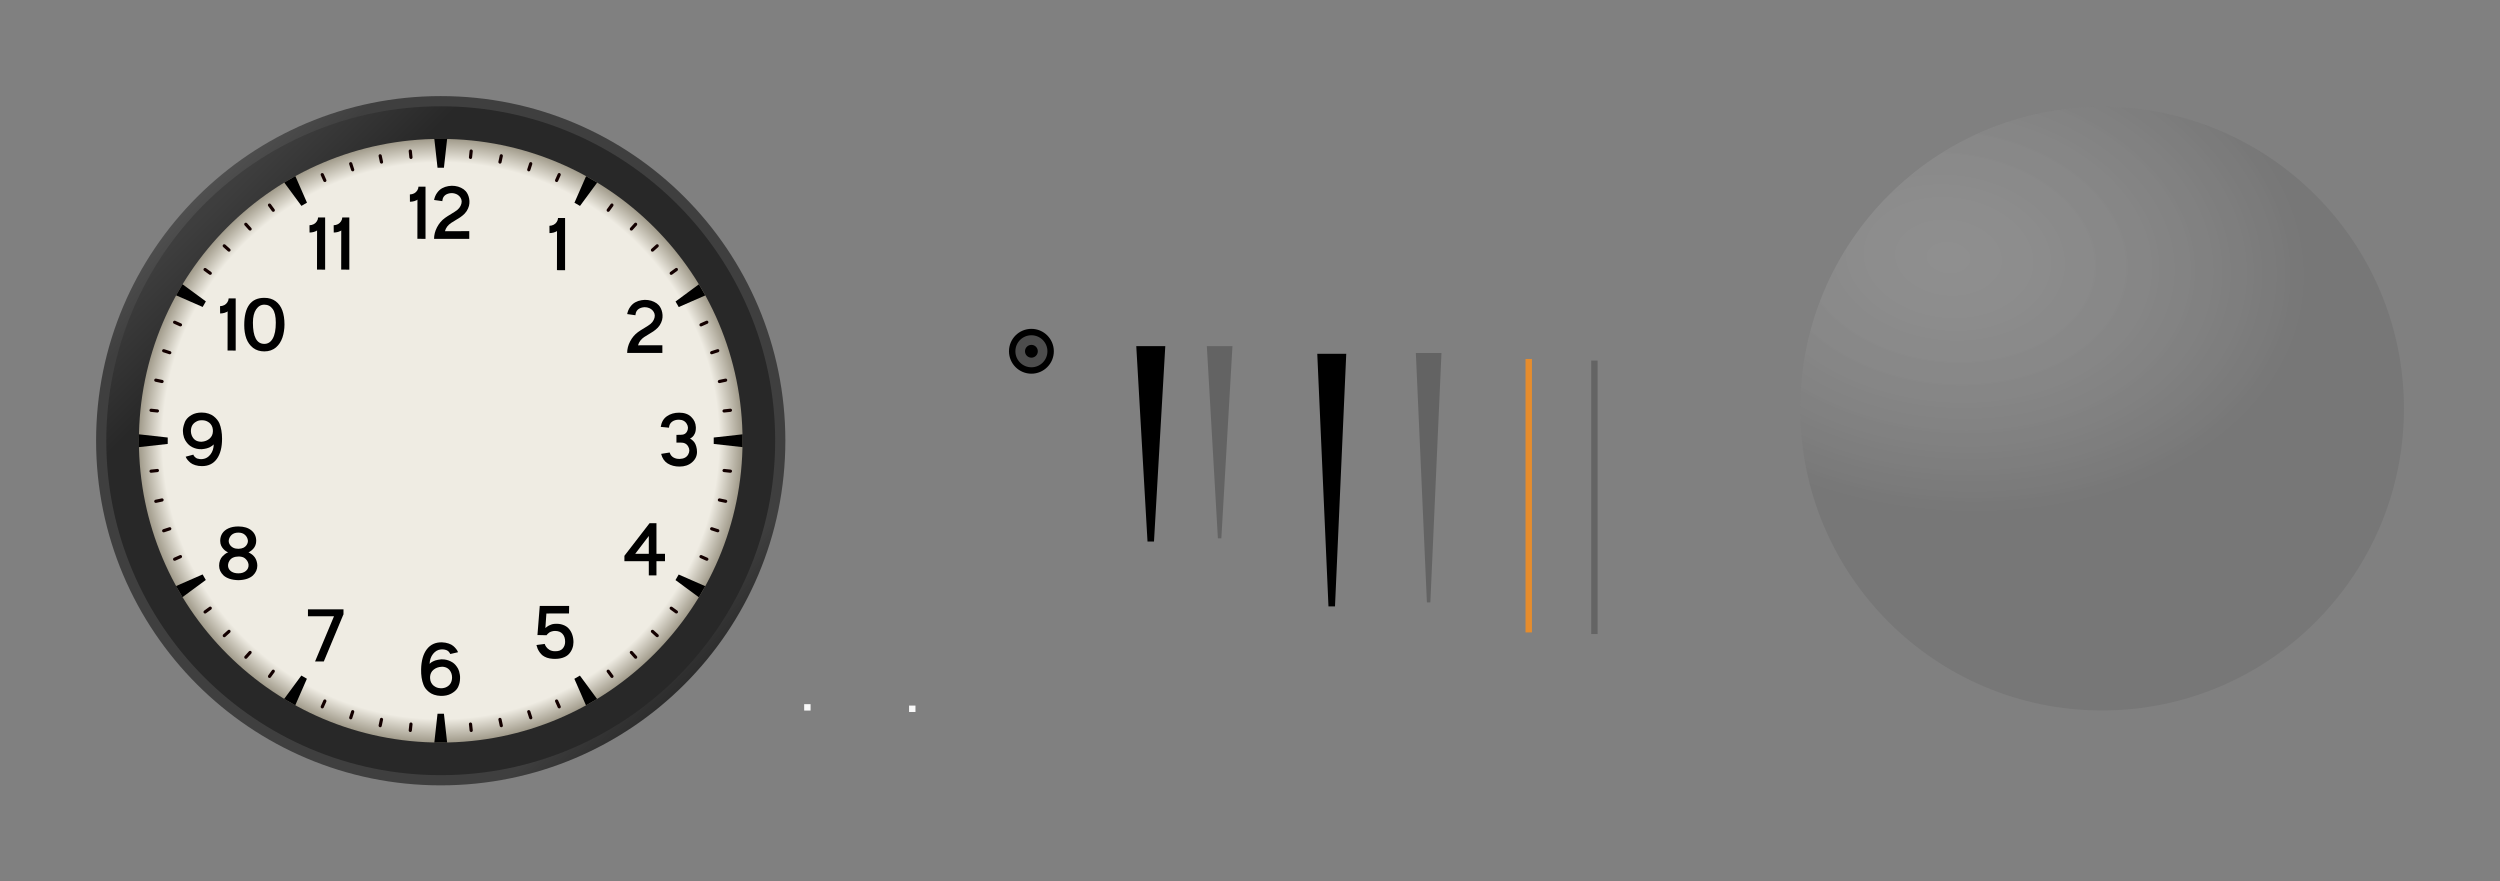 <?xml version="1.0" encoding="UTF-8" standalone="no"?>
<!-- Created with Inkscape (http://www.inkscape.org/) -->

<svg
   width="780.508"
   height="275.192"
   viewBox="0 0 780.508 275.192"
   version="1.1"
   id="svg8"
   inkscape:version="1.3.2 (091e20ef0f, 2023-11-25)"
   sodipodi:docname="clock.svg"
   xmlns:inkscape="http://www.inkscape.org/namespaces/inkscape"
   xmlns:sodipodi="http://sodipodi.sourceforge.net/DTD/sodipodi-0.dtd"
   xmlns:xlink="http://www.w3.org/1999/xlink"
   xmlns="http://www.w3.org/2000/svg"
   xmlns:svg="http://www.w3.org/2000/svg"
   xmlns:rdf="http://www.w3.org/1999/02/22-rdf-syntax-ns#"
   xmlns:cc="http://creativecommons.org/ns#"
   xmlns:dc="http://purl.org/dc/elements/1.1/">
  <rect x="0" y="0" width="780.508" height="275.192" fill="#808080" stroke="none"/>
  <defs
     id="defs2">
    <linearGradient
       inkscape:collect="always"
       id="linearGradient5410">
      <stop
         style="stop-color:#ffffff;stop-opacity:0.122"
         offset="0"
         id="stop5406" />
      <stop
         style="stop-color:#555555;stop-opacity:0.212"
         offset="1"
         id="stop5408" />
    </linearGradient>
    <linearGradient
       inkscape:collect="always"
       id="linearGradient4904">
      <stop
         style="stop-color:#4f4f4f;stop-opacity:1"
         offset="0"
         id="stop4900" />
      <stop
         id="stop5066"
         offset="0.079"
         style="stop-color:#3f3f3f;stop-opacity:1" />
      <stop
         style="stop-color:#3f3f3f;stop-opacity:1"
         offset="0.92"
         id="stop5068" />
      <stop
         style="stop-color:#2d2d2d;stop-opacity:1"
         offset="1"
         id="stop4902" />
    </linearGradient>
    <linearGradient
       inkscape:collect="always"
       id="linearGradient4870">
      <stop
         style="stop-color:#3e3e3e;stop-opacity:1"
         offset="0"
         id="stop4866" />
      <stop
         id="stop4874"
         offset="0.158"
         style="stop-color:#282828;stop-opacity:1" />
      <stop
         style="stop-color:#282828;stop-opacity:1"
         offset="1"
         id="stop4868" />
    </linearGradient>
    <linearGradient
       inkscape:collect="always"
       id="linearGradient4702">
      <stop
         style="stop-color:#efece3;stop-opacity:1"
         offset="0"
         id="stop4698" />
      <stop
         id="stop4708"
         offset="0.922"
         style="stop-color:#efece3;stop-opacity:1" />
      <stop
         style="stop-color:#a19b8b;stop-opacity:1"
         offset="1"
         id="stop4700" />
    </linearGradient>
    <radialGradient
       inkscape:collect="always"
       xlink:href="#linearGradient4702"
       id="radialGradient4704"
       cx="129.32"
       cy="354.295"
       fx="129.32"
       fy="354.295"
       r="94.232"
       gradientUnits="userSpaceOnUse"
       gradientTransform="translate(-1.047024e-5)" />
    <linearGradient
       inkscape:collect="always"
       xlink:href="#linearGradient4870"
       id="linearGradient4872"
       x1="58.201"
       y1="281.11"
       x2="201.854"
       y2="425.36"
       gradientUnits="userSpaceOnUse"
       gradientTransform="matrix(1.004,0,0,1.004,-0.515,-1.411)" />
    <linearGradient
       inkscape:collect="always"
       xlink:href="#linearGradient4904"
       id="linearGradient4906"
       x1="60.724"
       y1="269.795"
       x2="211.662"
       y2="425.092"
       gradientUnits="userSpaceOnUse"
       gradientTransform="matrix(0.991,0,0,0.991,1.191,3.263)" />
    <radialGradient
       inkscape:collect="always"
       xlink:href="#linearGradient5410"
       id="radialGradient5412"
       cx="263.745"
       cy="42.087"
       fx="263.745"
       fy="42.087"
       r="94.232"
       gradientUnits="userSpaceOnUse"
       gradientTransform="matrix(-0.088,0.845,-1.194,-0.125,673.525,79.518)" />
  </defs>
  <style
     type="text/css"
     id="current-color-scheme">
          .ColorScheme-Text {
          }
          .ColorScheme-Background{
          }
          .ColorScheme-Highlight{
          }
          .ColorScheme-ViewText {
          }
          .ColorScheme-ViewBackground{
          }
          .ColorScheme-ViewHover {
          }
          .ColorScheme-ViewFocus{
          }
          .ColorScheme-ButtonText {
          }
          .ColorScheme-ButtonFocus{
          }
          .ColorScheme-ButtonHover {
          }
          .ColorScheme-ButtonFocus{
          }
      </style>
  <sodipodi:namedview
     id="base"
     pagecolor="#232323"
     bordercolor="#666666"
     borderopacity="1.0"
     inkscape:pageopacity="0.64705882"
     inkscape:pageshadow="2"
     inkscape:zoom="11.313708"
     inkscape:cx="268.87735"
     inkscape:cy="208.46392"
     inkscape:document-units="px"
     inkscape:current-layer="layer1"
     showgrid="false"
     units="px"
     inkscape:pagecheckerboard="true"
     inkscape:showpageshadow="false"
     showguides="true"
     inkscape:guide-bbox="true"
     inkscape:snap-global="false"
     inkscape:snap-bbox="true"
     inkscape:snap-others="false"
     inkscape:bbox-paths="true"
     inkscape:bbox-nodes="true"
     inkscape:object-nodes="false"
     fit-margin-top="30"
     fit-margin-left="30"
     fit-margin-right="30"
     fit-margin-bottom="30"
     inkscape:deskcolor="#d1d1d1">
    <inkscape:grid
       type="xygrid"
       id="grid828"
       originx="8.276"
       originy="6.625"
       spacingy="1"
       spacingx="1"
       units="px"
       visible="false" />
    <sodipodi:guide
       position="137.588,239.572"
       orientation="1,0"
       id="guide903"
       inkscape:locked="false" />
    <sodipodi:guide
       position="-19.655,67.436"
       orientation="0,1"
       id="guide905"
       inkscape:locked="false" />
  </sodipodi:namedview>
  <g
     inkscape:label="Layer 1"
     inkscape:groupmode="layer"
     id="layer1"
     transform="translate(8.276,-216.699)">
    <g
       transform="translate(243,-14.5)"
       id="SecondHand">
      <rect
         style="opacity:1;fill:none;fill-opacity:0.844;stroke:none;stroke-width:8;stroke-linecap:round;stroke-miterlimit:4;stroke-dasharray:none;stroke-opacity:1"
         id="rect2336"
         width="12"
         height="96"
         x="220"
         y="339.267" />
      <rect
         y="343.267"
         x="225"
         height="85.375"
         width="2"
         id="rect2338"
         style="opacity:1;fill:#e68c2c;fill-opacity:1;stroke:none;stroke-width:8;stroke-linecap:round;stroke-miterlimit:4;stroke-dasharray:none;stroke-opacity:1"
         class="ColorScheme-ViewFocus" />
    </g>
    <g
       id="HandCenterScrew">
      <circle
         r="6"
         cy="326.367"
         cx="313.732"
         id="circle5156"
         style="opacity:1;fill:#4d4d4d;fill-opacity:1;stroke:#000000;stroke-width:2;stroke-linecap:round;stroke-miterlimit:4;stroke-dasharray:none;stroke-opacity:1" />
      <circle
         style="opacity:1;fill:#000000;fill-opacity:1;stroke:none;stroke-width:2;stroke-linecap:round;stroke-miterlimit:4;stroke-dasharray:none;stroke-opacity:1"
         id="circle5150"
         cx="313.732"
         cy="326.367"
         r="2" />
    </g>
    <g
       id="HourHand">
      <rect
         style="opacity:1;fill:none;fill-opacity:1;stroke:none;stroke-width:8;stroke-linecap:round;stroke-miterlimit:4;stroke-dasharray:none;stroke-opacity:1"
         id="rect836"
         width="12"
         height="96"
         x="345"
         y="320.267" />
      <path
         inkscape:connector-curvature="0"
         id="path5160"
         d="m 347,325.267 h 8 l -3.469,60 h -1.078 z"
         style="fill:#000000;fill-opacity:1;stroke:#000000;stroke-width:1px;stroke-linecap:butt;stroke-linejoin:miter;stroke-opacity:1"
         sodipodi:nodetypes="ccccc" />
    </g>
    <g
       id="MinuteHand"
       transform="translate(56.504,2.396)">
      <rect
         y="320.267"
         x="345"
         height="96"
         width="12"
         id="rect5166"
         style="opacity:1;fill:none;fill-opacity:1;stroke:none;stroke-width:8;stroke-linecap:round;stroke-miterlimit:4;stroke-dasharray:none;stroke-opacity:1" />
      <path
         sodipodi:nodetypes="ccccc"
         style="fill:#000000;fill-opacity:1;stroke:#000000;stroke-width:1px;stroke-linecap:butt;stroke-linejoin:miter;stroke-opacity:1"
         d="m 347,325.263 h 8 l -3.469,77.862 h -1.078 z"
         id="path5168"
         inkscape:connector-curvature="0" />
    </g>
    <g
       id="ClockFace">
      <circle
         style="opacity:1;fill:url(#linearGradient4906);fill-opacity:1;stroke:none;stroke-width:3;stroke-linecap:round;stroke-miterlimit:4;stroke-dasharray:none;stroke-opacity:1"
         id="circle4886"
         class="ColorScheme-Background"
         cx="129.32"
         cy="354.295"
         r="107.596" />
      <circle
         r="104.414"
         cy="354.295"
         cx="129.32"
         class="ColorScheme-Background"
         id="circle899"
         style="opacity:1;fill:url(#linearGradient4872);fill-opacity:1;stroke:none;stroke-width:3;stroke-linecap:round;stroke-miterlimit:4;stroke-dasharray:none;stroke-opacity:1" />
      <circle
         r="94.232"
         cy="354.295"
         cx="129.32"
         class="ColorScheme-ButtonBackground"
         id="circle844"
         style="opacity:1;fill:url(#radialGradient4704);fill-opacity:1;stroke:none;stroke-width:8.001;stroke-linecap:round;stroke-miterlimit:4;stroke-dasharray:none;stroke-opacity:1" />
      <rect
         transform="rotate(6)"
         inkscape:transform-center-y="-89.452822"
         inkscape:transform-center-x="-9.4004142"
         rx="0.5"
         ry="0.5"
         style="opacity:1;fill:#130000;fill-opacity:1;stroke:none;stroke-width:2;stroke-linecap:round;stroke-miterlimit:4;stroke-dasharray:none;stroke-opacity:1"
         id="rect952"
         width="1"
         height="3"
         x="165.146"
         y="247.393" />
      <rect
         y="228.221"
         x="199.657"
         height="3"
         width="1"
         id="rect954"
         style="opacity:1;fill:#130000;fill-opacity:1;stroke:none;stroke-width:2;stroke-linecap:round;stroke-miterlimit:4;stroke-dasharray:none;stroke-opacity:1"
         ry="0.5"
         rx="0.5"
         inkscape:transform-center-x="-18.69928"
         inkscape:transform-center-y="-87.980173"
         transform="rotate(12)" />
      <rect
         transform="rotate(18)"
         inkscape:transform-center-y="-85.5436"
         inkscape:transform-center-x="-27.793276"
         rx="0.5"
         ry="0.5"
         style="opacity:1;fill:#130000;fill-opacity:1;stroke:none;stroke-width:2;stroke-linecap:round;stroke-miterlimit:4;stroke-dasharray:none;stroke-opacity:1"
         id="rect956"
         width="1"
         height="3"
         x="231.974"
         y="205.548" />
      <rect
         y="179.621"
         x="261.745"
         height="3"
         width="1"
         id="rect958"
         style="opacity:1;fill:#130000;fill-opacity:1;stroke:none;stroke-width:2;stroke-linecap:round;stroke-miterlimit:4;stroke-dasharray:none;stroke-opacity:1"
         ry="0.5"
         rx="0.5"
         inkscape:transform-center-x="-36.582762"
         inkscape:transform-center-y="-82.169795"
         transform="rotate(24)" />
      <rect
         transform="rotate(36)"
         inkscape:transform-center-y="-72.768195"
         inkscape:transform-center-x="-52.867398"
         rx="0.5"
         ry="0.5"
         style="opacity:1;fill:#130000;fill-opacity:1;stroke:none;stroke-width:2;stroke-linecap:round;stroke-miterlimit:4;stroke-dasharray:none;stroke-opacity:1"
         id="rect960"
         width="1"
         height="3"
         x="312.372"
         y="119.173" />
      <rect
         y="85.315"
         x="332.674"
         height="3"
         width="1"
         id="rect962"
         style="opacity:1;fill:#130000;fill-opacity:1;stroke:none;stroke-width:2;stroke-linecap:round;stroke-miterlimit:4;stroke-dasharray:none;stroke-opacity:1"
         ry="0.5"
         rx="0.5"
         inkscape:transform-center-x="-60.184128"
         inkscape:transform-center-y="-66.843426"
         transform="rotate(42)" />
      <rect
         transform="rotate(48)"
         inkscape:transform-center-y="-60.186301"
         inkscape:transform-center-x="-66.841478"
         rx="0.5"
         ry="0.5"
         style="opacity:1;fill:#130000;fill-opacity:1;stroke:none;stroke-width:2;stroke-linecap:round;stroke-miterlimit:4;stroke-dasharray:none;stroke-opacity:1"
         id="rect964"
         width="1"
         height="3"
         x="349.325"
         y="49.521" />
      <rect
         y="12.182"
         x="362.144"
         height="3"
         width="1"
         id="rect966"
         style="opacity:1;fill:#130000;fill-opacity:1;stroke:none;stroke-width:2;stroke-linecap:round;stroke-miterlimit:4;stroke-dasharray:none;stroke-opacity:1"
         ry="0.5"
         rx="0.5"
         inkscape:transform-center-x="-72.766501"
         inkscape:transform-center-y="-52.86977"
         transform="rotate(54)" />
      <rect
         transform="rotate(66)"
         inkscape:transform-center-y="-36.58544"
         inkscape:transform-center-x="-82.16862"
         rx="0.5"
         ry="0.5"
         style="opacity:1;fill:#130000;fill-opacity:1;stroke:none;stroke-width:2;stroke-linecap:round;stroke-miterlimit:4;stroke-dasharray:none;stroke-opacity:1"
         id="rect968"
         width="1"
         height="3"
         x="375.764"
         y="-65.481" />
      <rect
         y="-104.954"
         x="376.417"
         height="3"
         width="1"
         id="rect970"
         style="opacity:1;fill:#130000;fill-opacity:1;stroke:none;stroke-width:2;stroke-linecap:round;stroke-miterlimit:4;stroke-dasharray:none;stroke-opacity:1"
         ry="0.5"
         rx="0.5"
         inkscape:transform-center-x="-85.542708"
         inkscape:transform-center-y="-27.796068"
         transform="rotate(72)" />
      <rect
         transform="rotate(78)"
         inkscape:transform-center-y="-18.702165"
         inkscape:transform-center-x="-87.979579"
         rx="0.5"
         ry="0.5"
         style="opacity:1;fill:#130000;fill-opacity:1;stroke:none;stroke-width:2;stroke-linecap:round;stroke-miterlimit:4;stroke-dasharray:none;stroke-opacity:1"
         id="rect972"
         width="1"
         height="3"
         x="372.94"
         y="-144.279" />
      <rect
         y="-183.024"
         x="365.372"
         height="3"
         width="1"
         id="rect974"
         style="opacity:1;fill:#130000;fill-opacity:1;stroke:none;stroke-width:2;stroke-linecap:round;stroke-miterlimit:4;stroke-dasharray:none;stroke-opacity:1"
         ry="0.5"
         rx="0.5"
         inkscape:transform-center-x="-89.452528"
         inkscape:transform-center-y="-9.4033329"
         transform="rotate(84)" />
      <rect
         transform="rotate(96)"
         inkscape:transform-center-y="9.4003718"
         inkscape:transform-center-x="-89.452838"
         rx="0.5"
         ry="0.5"
         style="opacity:1;fill:#130000;fill-opacity:1;stroke:none;stroke-width:2;stroke-linecap:round;stroke-miterlimit:4;stroke-dasharray:none;stroke-opacity:1"
         id="rect976"
         width="1"
         height="3"
         x="338.336"
         y="-257.093" />
      <rect
         y="-291.603"
         x="319.165"
         height="3"
         width="1"
         id="rect978"
         style="opacity:1;fill:#130000;fill-opacity:1;stroke:none;stroke-width:2;stroke-linecap:round;stroke-miterlimit:4;stroke-dasharray:none;stroke-opacity:1"
         ry="0.5"
         rx="0.5"
         inkscape:transform-center-x="-87.980198"
         inkscape:transform-center-y="18.69925"
         transform="rotate(102)" />
      <rect
         transform="rotate(108)"
         inkscape:transform-center-y="27.793249"
         inkscape:transform-center-x="-85.543627"
         rx="0.5"
         ry="0.5"
         style="opacity:1;fill:#130000;fill-opacity:1;stroke:none;stroke-width:2;stroke-linecap:round;stroke-miterlimit:4;stroke-dasharray:none;stroke-opacity:1"
         id="rect980"
         width="1"
         height="3"
         x="296.492"
         y="-323.921" />
      <rect
         y="-353.692"
         x="270.565"
         height="3"
         width="1"
         id="rect982"
         style="opacity:1;fill:#130000;fill-opacity:1;stroke:none;stroke-width:2;stroke-linecap:round;stroke-miterlimit:4;stroke-dasharray:none;stroke-opacity:1"
         ry="0.5"
         rx="0.5"
         inkscape:transform-center-x="-82.169824"
         inkscape:transform-center-y="36.582738"
         transform="rotate(114)" />
      <rect
         transform="rotate(126)"
         inkscape:transform-center-y="52.867393"
         inkscape:transform-center-x="-72.768233"
         rx="0.5"
         ry="0.5"
         style="opacity:1;fill:#130000;fill-opacity:1;stroke:none;stroke-width:2;stroke-linecap:round;stroke-miterlimit:4;stroke-dasharray:none;stroke-opacity:1"
         id="rect984"
         width="1"
         height="3"
         x="210.117"
         y="-404.319" />
      <rect
         y="-424.621"
         x="176.259"
         height="3"
         width="1"
         id="rect986"
         style="opacity:1;fill:#130000;fill-opacity:1;stroke:none;stroke-width:2;stroke-linecap:round;stroke-miterlimit:4;stroke-dasharray:none;stroke-opacity:1"
         ry="0.5"
         rx="0.5"
         inkscape:transform-center-x="-66.84346"
         inkscape:transform-center-y="60.184132"
         transform="rotate(132)" />
      <rect
         transform="rotate(138)"
         inkscape:transform-center-y="66.841482"
         inkscape:transform-center-x="-60.186339"
         rx="0.5"
         ry="0.5"
         style="opacity:1;fill:#130000;fill-opacity:1;stroke:none;stroke-width:2;stroke-linecap:round;stroke-miterlimit:4;stroke-dasharray:none;stroke-opacity:1"
         id="rect988"
         width="1"
         height="3"
         x="140.465"
         y="-441.272" />
      <rect
         y="-454.091"
         x="103.125"
         height="3"
         width="1"
         id="rect990"
         style="opacity:1;fill:#130000;fill-opacity:1;stroke:none;stroke-width:2;stroke-linecap:round;stroke-miterlimit:4;stroke-dasharray:none;stroke-opacity:1"
         ry="0.5"
         rx="0.5"
         inkscape:transform-center-x="-52.869801"
         inkscape:transform-center-y="72.76649"
         transform="rotate(144)" />
      <rect
         transform="rotate(156)"
         inkscape:transform-center-y="82.168624"
         inkscape:transform-center-x="-36.585469"
         rx="0.5"
         ry="0.5"
         style="opacity:1;fill:#130000;fill-opacity:1;stroke:none;stroke-width:2;stroke-linecap:round;stroke-miterlimit:4;stroke-dasharray:none;stroke-opacity:1"
         id="rect992"
         width="1"
         height="3"
         x="25.463"
         y="-467.711" />
      <rect
         y="-468.364"
         x="-14.01"
         height="3"
         width="1"
         id="rect994"
         style="opacity:1;fill:#130000;fill-opacity:1;stroke:none;stroke-width:2;stroke-linecap:round;stroke-miterlimit:4;stroke-dasharray:none;stroke-opacity:1"
         ry="0.5"
         rx="0.5"
         inkscape:transform-center-x="-27.796101"
         inkscape:transform-center-y="85.542708"
         transform="rotate(162)" />
      <rect
         transform="rotate(168)"
         inkscape:transform-center-y="87.979566"
         inkscape:transform-center-x="-18.702186"
         rx="0.5"
         ry="0.5"
         style="opacity:1;fill:#130000;fill-opacity:1;stroke:none;stroke-width:2;stroke-linecap:round;stroke-miterlimit:4;stroke-dasharray:none;stroke-opacity:1"
         id="rect996"
         width="1"
         height="3"
         x="-53.335"
         y="-464.887" />
      <rect
         y="-457.319"
         x="-92.081"
         height="3"
         width="1"
         id="rect998"
         style="opacity:1;fill:#130000;fill-opacity:1;stroke:none;stroke-width:2;stroke-linecap:round;stroke-miterlimit:4;stroke-dasharray:none;stroke-opacity:1"
         ry="0.5"
         rx="0.5"
         inkscape:transform-center-x="-9.4033589"
         inkscape:transform-center-y="89.452526"
         transform="rotate(174)" />
      <rect
         transform="rotate(-174)"
         inkscape:transform-center-y="89.452837"
         inkscape:transform-center-x="9.4003379"
         rx="0.5"
         ry="0.5"
         style="opacity:1;fill:#130000;fill-opacity:1;stroke:none;stroke-width:2;stroke-linecap:round;stroke-miterlimit:4;stroke-dasharray:none;stroke-opacity:1"
         id="rect1000"
         width="1"
         height="3"
         x="-166.149"
         y="-430.283" />
      <rect
         y="-411.112"
         x="-200.659"
         height="3"
         width="1"
         id="rect1002"
         style="opacity:1;fill:#130000;fill-opacity:1;stroke:none;stroke-width:2;stroke-linecap:round;stroke-miterlimit:4;stroke-dasharray:none;stroke-opacity:1"
         ry="0.5"
         rx="0.5"
         inkscape:transform-center-x="18.699213"
         inkscape:transform-center-y="87.980208"
         transform="rotate(-168)" />
      <rect
         transform="rotate(-162)"
         inkscape:transform-center-y="85.543645"
         inkscape:transform-center-x="27.793212"
         rx="0.5"
         ry="0.5"
         style="opacity:1;fill:#130000;fill-opacity:1;stroke:none;stroke-width:2;stroke-linecap:round;stroke-miterlimit:4;stroke-dasharray:none;stroke-opacity:1"
         id="rect1004"
         width="1"
         height="3"
         x="-232.977"
         y="-388.439" />
      <rect
         y="-362.512"
         x="-262.748"
         height="3"
         width="1"
         id="rect1006"
         style="opacity:1;fill:#130000;fill-opacity:1;stroke:none;stroke-width:2;stroke-linecap:round;stroke-miterlimit:4;stroke-dasharray:none;stroke-opacity:1"
         ry="0.5"
         rx="0.5"
         inkscape:transform-center-x="36.582703"
         inkscape:transform-center-y="82.169846"
         transform="rotate(-156)" />
      <rect
         transform="rotate(-144)"
         inkscape:transform-center-y="72.768274"
         inkscape:transform-center-x="52.867359"
         rx="0.5"
         ry="0.5"
         style="opacity:1;fill:#130000;fill-opacity:1;stroke:none;stroke-width:2;stroke-linecap:round;stroke-miterlimit:4;stroke-dasharray:none;stroke-opacity:1"
         id="rect1008"
         width="1"
         height="3"
         x="-313.375"
         y="-302.064" />
      <rect
         y="-268.206"
         x="-333.677"
         height="3"
         width="1"
         id="rect1010"
         style="opacity:1;fill:#130000;fill-opacity:1;stroke:none;stroke-width:2;stroke-linecap:round;stroke-miterlimit:4;stroke-dasharray:none;stroke-opacity:1"
         ry="0.5"
         rx="0.5"
         inkscape:transform-center-x="60.184101"
         inkscape:transform-center-y="66.843493"
         transform="rotate(-138)" />
      <rect
         transform="rotate(-132)"
         inkscape:transform-center-y="60.186367"
         inkscape:transform-center-x="66.841444"
         rx="0.5"
         ry="0.5"
         style="opacity:1;fill:#130000;fill-opacity:1;stroke:none;stroke-width:2;stroke-linecap:round;stroke-miterlimit:4;stroke-dasharray:none;stroke-opacity:1"
         id="rect1012"
         width="1"
         height="3"
         x="-350.328"
         y="-232.411" />
      <rect
         y="-195.072"
         x="-363.147"
         height="3"
         width="1"
         id="rect1014"
         style="opacity:1;fill:#130000;fill-opacity:1;stroke:none;stroke-width:2;stroke-linecap:round;stroke-miterlimit:4;stroke-dasharray:none;stroke-opacity:1"
         ry="0.5"
         rx="0.5"
         inkscape:transform-center-x="72.766462"
         inkscape:transform-center-y="52.869813"
         transform="rotate(-126)" />
      <rect
         transform="rotate(-114)"
         inkscape:transform-center-y="36.585476"
         inkscape:transform-center-x="82.168595"
         rx="0.5"
         ry="0.5"
         style="opacity:1;fill:#130000;fill-opacity:1;stroke:none;stroke-width:2;stroke-linecap:round;stroke-miterlimit:4;stroke-dasharray:none;stroke-opacity:1"
         id="rect1016"
         width="1"
         height="3"
         x="-376.767"
         y="-117.41" />
      <rect
         y="-77.937"
         x="-377.42"
         height="3"
         width="1"
         id="rect1018"
         style="opacity:1;fill:#130000;fill-opacity:1;stroke:none;stroke-width:2;stroke-linecap:round;stroke-miterlimit:4;stroke-dasharray:none;stroke-opacity:1"
         ry="0.5"
         rx="0.5"
         inkscape:transform-center-x="85.54268"
         inkscape:transform-center-y="27.796089"
         transform="rotate(-108)" />
      <rect
         transform="rotate(-102)"
         inkscape:transform-center-y="18.702163"
         inkscape:transform-center-x="87.979563"
         rx="0.5"
         ry="0.5"
         style="opacity:1;fill:#130000;fill-opacity:1;stroke:none;stroke-width:2;stroke-linecap:round;stroke-miterlimit:4;stroke-dasharray:none;stroke-opacity:1"
         id="rect1020"
         width="1"
         height="3"
         x="-373.943"
         y="-38.612" />
      <rect
         y="0.134"
         x="-366.375"
         height="3"
         width="1"
         id="rect1022"
         style="opacity:1;fill:#130000;fill-opacity:1;stroke:none;stroke-width:2;stroke-linecap:round;stroke-miterlimit:4;stroke-dasharray:none;stroke-opacity:1"
         ry="0.5"
         rx="0.5"
         inkscape:transform-center-x="89.452516"
         inkscape:transform-center-y="9.4033525"
         transform="rotate(-96)" />
      <rect
         transform="rotate(-84)"
         inkscape:transform-center-y="-9.4003622"
         inkscape:transform-center-x="89.452815"
         rx="0.5"
         ry="0.5"
         style="opacity:1;fill:#130000;fill-opacity:1;stroke:none;stroke-width:2;stroke-linecap:round;stroke-miterlimit:4;stroke-dasharray:none;stroke-opacity:1"
         id="rect1024"
         width="1"
         height="3"
         x="-339.339"
         y="74.202" />
      <rect
         y="108.713"
         x="-320.168"
         height="3"
         width="1"
         id="rect1026"
         style="opacity:1;fill:#130000;fill-opacity:1;stroke:none;stroke-width:2;stroke-linecap:round;stroke-miterlimit:4;stroke-dasharray:none;stroke-opacity:1"
         ry="0.5"
         rx="0.5"
         inkscape:transform-center-x="87.980182"
         inkscape:transform-center-y="-18.699225"
         transform="rotate(-78)" />
      <rect
         transform="rotate(-72)"
         inkscape:transform-center-y="-27.793222"
         inkscape:transform-center-x="85.543623"
         rx="0.5"
         ry="0.5"
         style="opacity:1;fill:#130000;fill-opacity:1;stroke:none;stroke-width:2;stroke-linecap:round;stroke-miterlimit:4;stroke-dasharray:none;stroke-opacity:1"
         id="rect1028"
         width="1"
         height="3"
         x="-297.495"
         y="141.03" />
      <rect
         y="170.801"
         x="-271.568"
         height="3"
         width="1"
         id="rect1030"
         style="opacity:1;fill:#130000;fill-opacity:1;stroke:none;stroke-width:2;stroke-linecap:round;stroke-miterlimit:4;stroke-dasharray:none;stroke-opacity:1"
         ry="0.5"
         rx="0.5"
         inkscape:transform-center-x="82.169824"
         inkscape:transform-center-y="-36.582712"
         transform="rotate(-66)" />
      <rect
         transform="rotate(-54)"
         inkscape:transform-center-y="-52.867351"
         inkscape:transform-center-x="72.768248"
         rx="0.5"
         ry="0.5"
         style="opacity:1;fill:#130000;fill-opacity:1;stroke:none;stroke-width:2;stroke-linecap:round;stroke-miterlimit:4;stroke-dasharray:none;stroke-opacity:1"
         id="rect1032"
         width="1"
         height="3"
         x="-211.12"
         y="221.428" />
      <rect
         y="241.73"
         x="-177.262"
         height="3"
         width="1"
         id="rect1034"
         style="opacity:1;fill:#130000;fill-opacity:1;stroke:none;stroke-width:2;stroke-linecap:round;stroke-miterlimit:4;stroke-dasharray:none;stroke-opacity:1"
         ry="0.5"
         rx="0.5"
         inkscape:transform-center-x="66.84347"
         inkscape:transform-center-y="-60.184095"
         transform="rotate(-48)" />
      <rect
         transform="rotate(-42)"
         inkscape:transform-center-y="-66.84145"
         inkscape:transform-center-x="60.186339"
         rx="0.5"
         ry="0.5"
         style="opacity:1;fill:#130000;fill-opacity:1;stroke:none;stroke-width:2;stroke-linecap:round;stroke-miterlimit:4;stroke-dasharray:none;stroke-opacity:1"
         id="rect1036"
         width="1"
         height="3"
         x="-141.468"
         y="258.381" />
      <rect
         y="271.2"
         x="-104.128"
         height="3"
         width="1"
         id="rect1038"
         style="opacity:1;fill:#130000;fill-opacity:1;stroke:none;stroke-width:2;stroke-linecap:round;stroke-miterlimit:4;stroke-dasharray:none;stroke-opacity:1"
         ry="0.5"
         rx="0.5"
         inkscape:transform-center-x="52.869787"
         inkscape:transform-center-y="-72.766478"
         transform="rotate(-36)" />
      <rect
         transform="rotate(-24)"
         inkscape:transform-center-y="-82.168602"
         inkscape:transform-center-x="36.585452"
         rx="0.5"
         ry="0.5"
         style="opacity:1;fill:#130000;fill-opacity:1;stroke:none;stroke-width:2;stroke-linecap:round;stroke-miterlimit:4;stroke-dasharray:none;stroke-opacity:1"
         id="rect1040"
         width="1"
         height="3"
         x="-26.466"
         y="284.82" />
      <rect
         y="285.473"
         x="13.007"
         height="3"
         width="1"
         id="rect1042"
         style="opacity:1;fill:#130000;fill-opacity:1;stroke:none;stroke-width:2;stroke-linecap:round;stroke-miterlimit:4;stroke-dasharray:none;stroke-opacity:1"
         ry="0.5"
         rx="0.5"
         inkscape:transform-center-x="27.796064"
         inkscape:transform-center-y="-85.542706"
         transform="rotate(-18)" />
      <rect
         transform="rotate(-12)"
         inkscape:transform-center-y="-87.979573"
         inkscape:transform-center-x="18.702141"
         rx="0.5"
         ry="0.5"
         style="opacity:1;fill:#130000;fill-opacity:1;stroke:none;stroke-width:2;stroke-linecap:round;stroke-miterlimit:4;stroke-dasharray:none;stroke-opacity:1"
         id="rect1044"
         width="1"
         height="3"
         x="52.332"
         y="281.996" />
      <rect
         y="274.428"
         x="91.078"
         height="3"
         width="1"
         id="rect1046"
         style="opacity:1;fill:#130000;fill-opacity:1;stroke:none;stroke-width:2;stroke-linecap:round;stroke-miterlimit:4;stroke-dasharray:none;stroke-opacity:1"
         ry="0.5"
         rx="0.5"
         inkscape:transform-center-x="9.4033263"
         inkscape:transform-center-y="-89.452523"
         transform="rotate(-6)" />
      <path
         inkscape:connector-curvature="0"
         id="path4518"
         d="m 127.32,260.063 h 4 l -1,9 h -2 l -1,-9 v 0"
         style="fill:#000000;fill-opacity:1;stroke:none;stroke-width:1px;stroke-linecap:butt;stroke-linejoin:miter;stroke-opacity:1" />
      <path
         style="fill:#000000;fill-opacity:1;stroke:none;stroke-width:1px;stroke-linecap:butt;stroke-linejoin:miter;stroke-opacity:1"
         d="m 127.32,448.528 h 4 l -1,-9 h -2 l -1,9 v 0"
         id="path4676"
         inkscape:connector-curvature="0" />
      <path
         style="fill:#000000;fill-opacity:1;stroke:none;stroke-width:1px;stroke-linecap:butt;stroke-linejoin:miter;stroke-opacity:1"
         d="m 223.552,352.295 v 4 l -9,-1 v -2 l 9,-1 v 0"
         id="path4678"
         inkscape:connector-curvature="0" />
      <path
         inkscape:connector-curvature="0"
         id="path4680"
         d="m 35.088,352.295 v 4 l 9,-1 v -2 l -9,-1 v 0"
         style="fill:#000000;fill-opacity:1;stroke:none;stroke-width:1px;stroke-linecap:butt;stroke-linejoin:miter;stroke-opacity:1" />
      <path
         inkscape:transform-center-y="-77.955546"
         inkscape:transform-center-x="-45.316141"
         style="fill:#000000;fill-opacity:1;stroke:none;stroke-width:1px;stroke-linecap:butt;stroke-linejoin:miter;stroke-opacity:1"
         d="m 174.704,271.697 3.464,2 -5.366,7.294 -1.732,-1 3.634,-8.294 v 0"
         id="path4682"
         inkscape:connector-curvature="0" />
      <path
         inkscape:connector-curvature="0"
         id="path4684"
         d="m 209.923,305.464 2,3.464 -8.294,3.634 -1,-1.732 7.294,-5.366 v 0"
         style="fill:#000000;fill-opacity:1;stroke:none;stroke-width:1px;stroke-linecap:butt;stroke-linejoin:miter;stroke-opacity:1"
         inkscape:transform-center-x="-77.972701"
         inkscape:transform-center-y="-45.286421" />
      <path
         inkscape:transform-center-y="45.316139"
         inkscape:transform-center-x="-77.955541"
         style="fill:#000000;fill-opacity:1;stroke:none;stroke-width:1px;stroke-linecap:butt;stroke-linejoin:miter;stroke-opacity:1"
         d="m 211.906,399.701 -2,3.464 -7.294,-5.366 1,-1.732 8.294,3.634 v 0"
         id="path4686"
         inkscape:connector-curvature="0" />
      <path
         inkscape:connector-curvature="0"
         id="path4688"
         d="m 178.138,434.919 -3.464,2 -3.634,-8.294 1.732,-1 5.366,7.294 v 0"
         style="fill:#000000;fill-opacity:1;stroke:none;stroke-width:1px;stroke-linecap:butt;stroke-linejoin:miter;stroke-opacity:1"
         inkscape:transform-center-x="-45.286421"
         inkscape:transform-center-y="77.972699" />
      <path
         inkscape:transform-center-y="77.955539"
         inkscape:transform-center-x="45.31614"
         style="fill:#000000;fill-opacity:1;stroke:none;stroke-width:1px;stroke-linecap:butt;stroke-linejoin:miter;stroke-opacity:1"
         d="m 83.902,436.902 -3.464,-2 5.366,-7.294 1.732,1 -3.634,8.294 v 0"
         id="path4690"
         inkscape:connector-curvature="0" />
      <path
         inkscape:connector-curvature="0"
         id="path4692"
         d="m 48.683,403.135 -2,-3.464 8.294,-3.634 1,1.732 -7.294,5.366 v 0"
         style="fill:#000000;fill-opacity:1;stroke:none;stroke-width:1px;stroke-linecap:butt;stroke-linejoin:miter;stroke-opacity:1"
         inkscape:transform-center-x="77.972698"
         inkscape:transform-center-y="45.286419" />
      <path
         inkscape:transform-center-y="-45.316141"
         inkscape:transform-center-x="77.955538"
         style="fill:#000000;fill-opacity:1;stroke:none;stroke-width:1px;stroke-linecap:butt;stroke-linejoin:miter;stroke-opacity:1"
         d="m 46.7,308.899 2,-3.464 7.294,5.366 -1,1.732 -8.294,-3.634 v 0"
         id="path4694"
         inkscape:connector-curvature="0" />
      <path
         inkscape:connector-curvature="0"
         id="path4696"
         d="m 80.467,273.68 3.464,-2 3.634,8.294 -1.732,1 -5.366,-7.294 v 0"
         style="fill:#000000;fill-opacity:1;stroke:none;stroke-width:1px;stroke-linecap:butt;stroke-linejoin:miter;stroke-opacity:1"
         inkscape:transform-center-x="45.286418"
         inkscape:transform-center-y="-77.972701" />
      <g
         id="text5174"
         style="font-style:normal;font-weight:normal;font-size:40px;line-height:1.25;font-family:sans-serif;letter-spacing:0px;word-spacing:0px;fill:#000000;fill-opacity:1;stroke:none"
         aria-label="6">
        <path
           id="path1735"
           style="font-style:normal;font-variant:normal;font-weight:bold;font-stretch:normal;font-size:21.333px;font-family:'Anderson Grotesk';-inkscape-font-specification:'Anderson Grotesk, Bold';font-variant-ligatures:normal;font-variant-caps:normal;font-variant-numeric:normal;font-feature-settings:normal;text-align:start;writing-mode:lr-tb;text-anchor:start"
           d="m 123.943,430.507 q -0.811,-2.069 -0.747,-4.885 0.107,-4.032 1.792,-6.229 1.707,-2.219 4.715,-2.155 1.152,0.043 2.069,0.363 0.939,0.32 1.451,0.768 0.533,0.448 0.875,0.896 0.363,0.448 0.491,0.747 l 0.107,0.32 -2.411,0.555 q -0.021,-0.064 -0.064,-0.171 -0.043,-0.107 -0.256,-0.384 -0.192,-0.277 -0.491,-0.469 -0.299,-0.213 -0.875,-0.341 -0.555,-0.128 -1.259,-0.064 -1.387,0.128 -2.411,1.387 -1.003,1.259 -1.088,3.115 0.021,-0.021 0.064,-0.064 0.043,-0.043 0.192,-0.171 0.171,-0.149 0.341,-0.277 0.192,-0.128 0.512,-0.277 0.32,-0.171 0.661,-0.277 0.363,-0.128 0.875,-0.213 0.512,-0.107 1.088,-0.149 0.043,0 0.256,0.021 1.344,0 2.624,0.64 0.363,0.171 0.661,0.384 0.896,0.619 1.621,1.899 0.384,0.704 0.555,1.877 0.085,0.512 0.064,1.045 v 0.043 q -0.021,1.323 -0.448,2.347 0,0 -0.021,0.043 0,0 0,0.021 0,0.021 0,0.021 0,0 -0.043,0.064 0,0.043 -0.043,0.085 0,0.021 -0.021,0.085 0,0 -0.021,0.021 0,0 0,0.021 -0.043,0.043 -0.064,0.128 0,0 -0.021,0.021 0,0 0,0 0,0.021 -0.064,0.128 0,0 -0.021,0.021 -0.021,0.043 -0.043,0.064 0,0 -0.021,0.043 0,0.021 -0.021,0.043 0,0 -0.021,0.021 0,0.021 0,0.021 -0.597,0.917 -1.941,1.643 -1.344,0.725 -3.221,0.683 -1.131,-0.043 -2.091,-0.363 -0.96,-0.341 -1.6,-0.875 -0.64,-0.533 -1.067,-1.088 -0.405,-0.555 -0.619,-1.131 z m 2.048,-2.453 q 0,0.277 0.021,0.533 0.043,0.661 0.32,1.216 0.149,0.299 0.363,0.555 0.341,0.427 0.875,0.725 0.704,0.427 1.579,0.469 0.107,0.021 0.192,0.021 0.085,0 0.171,0 0.448,0 0.853,-0.107 0.405,-0.085 0.768,-0.277 0.853,-0.427 1.301,-1.216 0.405,-0.725 0.427,-1.707 0,-0.021 0,-0.043 0,-0.683 -0.192,-1.237 -0.704,-2.027 -2.859,-2.133 -0.128,0 -0.235,0.021 -1.451,0.064 -2.496,0.917 -1.024,0.853 -1.088,2.261 z"
           inkscape:connector-curvature="0" />
      </g>
      <path
         d="m 122.376,274.976 h 2.197 v 16.299 l -2.539,-0.021 0.021,-12.245 q -0.085,0.085 -0.235,0.192 -0.149,0.107 -0.768,0.299 -0.597,0.171 -1.344,0.192 l -0.021,-2.283 q 0.725,-0.021 1.344,-0.341 0.619,-0.341 0.96,-0.896 0.363,-0.555 0.384,-1.195 z"
         style="font-style:normal;font-variant:normal;font-weight:bold;font-stretch:normal;font-size:21.333px;line-height:1.25;font-family:'Anderson Grotesk';-inkscape-font-specification:'Anderson Grotesk, Bold';font-variant-ligatures:normal;font-variant-caps:normal;font-variant-numeric:normal;font-feature-settings:normal;text-align:start;letter-spacing:0px;word-spacing:0px;writing-mode:lr-tb;text-anchor:start;fill:#000000;fill-opacity:1;stroke:none"
         id="path1699"
         inkscape:connector-curvature="0" />
      <path
         d="m 136.797,283.381 q -0.597,0.619 -1.408,1.173 -0.811,0.555 -1.515,0.939 -0.683,0.384 -1.344,0.832 -0.661,0.448 -1.173,1.088 -0.491,0.64 -0.725,1.472 l 7.595,-0.021 v 2.411 h -8.512 -1.664 -0.811 q 0,-1.835 0.917,-3.605 0.939,-1.792 2.453,-2.901 0.768,-0.555 2.027,-1.301 1.259,-0.747 1.899,-1.259 0.64,-0.533 0.981,-1.237 0.683,-1.387 0.021,-2.496 -0.661,-1.109 -2.048,-1.408 -0.96,-0.192 -1.899,0.107 -0.917,0.299 -1.365,0.981 -0.171,0.256 -0.277,0.597 -0.085,0.32 -0.107,0.533 l -0.021,0.213 -2.581,-0.363 q 0.256,-1.28 0.939,-2.219 0.683,-0.96 1.579,-1.451 0.896,-0.491 1.941,-0.661 1.067,-0.192 2.069,-0.043 1.003,0.128 1.877,0.555 0.896,0.427 1.472,1.067 0.363,0.405 0.64,0.981 0.277,0.555 0.427,1.301 0.149,0.747 0.085,1.515 -0.043,0.768 -0.427,1.621 -0.363,0.853 -1.045,1.579 z m -8,7.893 h 1.664 z"
         style="font-style:normal;font-variant:normal;font-weight:bold;font-stretch:normal;font-size:21.333px;line-height:1.25;font-family:'Anderson Grotesk';-inkscape-font-specification:'Anderson Grotesk, Bold';font-variant-ligatures:normal;font-variant-caps:normal;font-variant-numeric:normal;font-feature-settings:normal;text-align:start;letter-spacing:0px;word-spacing:0px;writing-mode:lr-tb;text-anchor:start;fill:#000000;fill-opacity:1;stroke:none"
         id="path1701"
         inkscape:connector-curvature="0" />
      <g
         id="text1048"
         style="font-style:normal;font-weight:normal;font-size:40px;line-height:1.25;font-family:sans-serif;letter-spacing:0px;word-spacing:0px;fill:#000000;fill-opacity:1;stroke:none"
         aria-label="3">
        <path
           id="path1726"
           style="font-style:normal;font-variant:normal;font-weight:bold;font-stretch:normal;font-size:21.333px;font-family:'Anderson Grotesk';-inkscape-font-specification:'Anderson Grotesk, Bold';font-variant-ligatures:normal;font-variant-caps:normal;font-variant-numeric:normal;font-feature-settings:normal;text-align:start;writing-mode:lr-tb;text-anchor:start"
           d="m 207.113,353.637 q 0.085,0.021 0.235,0.107 0.171,0.064 0.533,0.384 0.384,0.32 0.683,0.747 0.299,0.427 0.533,1.216 0.235,0.789 0.235,1.728 -0.021,1.899 -1.557,3.221 -1.515,1.323 -3.904,1.323 -2.133,0 -3.691,-0.96 -1.536,-0.96 -2.048,-3.008 l 2.667,-0.427 q 0.299,1.024 1.152,1.536 0.875,0.512 2.005,0.469 1.856,-0.064 2.603,-1.344 0.747,-1.301 0.021,-2.539 -0.704,-1.259 -2.389,-1.216 h -1.28 v -2.411 l 1.344,-0.021 q 1.515,0.021 2.048,-1.216 0.491,-1.109 -0.171,-2.197 -0.747,-1.28 -2.453,-1.301 -1.301,0 -2.155,0.64 -0.853,0.64 -0.939,1.856 l -2.581,-0.256 q 0.363,-2.24 1.941,-3.328 1.6,-1.109 3.819,-1.109 2.411,0 3.755,1.323 1.365,1.301 1.451,3.2 0.021,0.597 -0.064,1.109 -0.085,0.512 -0.256,0.875 -0.171,0.341 -0.363,0.64 -0.192,0.277 -0.405,0.448 -0.213,0.171 -0.384,0.299 -0.171,0.107 -0.277,0.171 z"
           inkscape:connector-curvature="0" />
      </g>
      <g
         id="text1070"
         style="font-style:normal;font-weight:normal;font-size:40px;line-height:1.25;font-family:sans-serif;letter-spacing:0px;word-spacing:0px;fill:#000000;fill-opacity:1;stroke:none"
         aria-label="9">
        <path
           id="path1744"
           style="font-style:normal;font-variant:normal;font-weight:bold;font-stretch:normal;font-size:21.333px;font-family:'Anderson Grotesk';-inkscape-font-specification:'Anderson Grotesk, Bold';font-variant-ligatures:normal;font-variant-caps:normal;font-variant-numeric:normal;font-feature-settings:normal;text-align:start;writing-mode:lr-tb;text-anchor:start"
           d="m 60.199,348.804 q 0.853,2.069 0.853,4.885 0,4.032 -1.643,6.293 -1.621,2.24 -4.629,2.24 -1.152,0 -2.091,-0.299 -0.939,-0.299 -1.472,-0.725 -0.533,-0.448 -0.896,-0.875 -0.363,-0.448 -0.491,-0.747 l -0.128,-0.299 2.389,-0.64 q 0.021,0.043 0.043,0.107 0.021,0.043 0.107,0.235 0.107,0.171 0.235,0.299 0.128,0.128 0.363,0.32 0.235,0.192 0.533,0.277 0.32,0.085 0.747,0.149 0.427,0.064 0.96,-0.021 1.387,-0.171 2.368,-1.451 0.981,-1.28 1.003,-3.136 -0.043,0.043 -0.128,0.149 -0.064,0.085 -0.384,0.32 -0.299,0.235 -0.683,0.427 -0.384,0.192 -1.045,0.384 -0.661,0.171 -1.429,0.235 -0.064,0 -0.277,0 -1.323,0.043 -2.645,-0.576 -0.341,-0.171 -0.661,-0.384 -0.896,-0.576 -1.664,-1.856 -0.405,-0.683 -0.619,-1.856 -0.085,-0.512 -0.085,-1.045 v -0.021 q 0,-1.088 0.512,-2.432 0,0 0,-0.043 0,0 0,0 0.021,-0.021 0.021,-0.043 0,0 0.021,-0.043 0.021,-0.064 0.043,-0.107 0,0 0.043,-0.085 v -0.043 q 0.043,-0.043 0.064,-0.128 0,0 0,0 0.021,-0.021 0.021,-0.021 0.021,-0.021 0.064,-0.128 0,0 0,-0.021 0.043,-0.043 0.043,-0.064 0.021,-0.021 0.021,-0.043 0.021,-0.021 0.021,-0.021 0,-0.021 0.021,-0.043 0.021,-0.021 0.021,-0.021 0.555,-0.939 1.813,-1.664 1.28,-0.747 3.157,-0.747 1.131,0 2.091,0.32 0.981,0.32 1.621,0.832 0.661,0.512 1.088,1.067 0.427,0.533 0.683,1.088 z m -2.005,2.539 q 0.021,-0.299 -0.021,-0.555 -0.064,-0.661 -0.363,-1.216 -0.149,-0.277 -0.363,-0.533 -0.363,-0.427 -0.896,-0.704 -0.725,-0.405 -1.6,-0.427 -0.107,0 -0.192,0 -0.064,0 -0.171,0 -0.448,0 -0.853,0.107 -0.384,0.107 -0.747,0.32 -0.853,0.448 -1.28,1.237 -0.384,0.747 -0.384,1.707 0,0.043 0,0.064 0.021,0.661 0.235,1.237 0.768,1.984 2.901,2.027 0.149,0 0.256,0 1.451,-0.107 2.453,-0.981 1.003,-0.896 1.024,-2.283 z"
           inkscape:connector-curvature="0" />
      </g>
      <g
         id="text1339"
         style="font-style:normal;font-weight:normal;font-size:40px;line-height:1.25;font-family:sans-serif;letter-spacing:0px;word-spacing:0px;fill:#000000;fill-opacity:1;stroke:none"
         aria-label="1">
        <path
           id="path1720"
           style="font-style:normal;font-variant:normal;font-weight:bold;font-stretch:normal;font-size:21.333px;font-family:'Anderson Grotesk';-inkscape-font-specification:'Anderson Grotesk, Bold';font-variant-ligatures:normal;font-variant-caps:normal;font-variant-numeric:normal;font-feature-settings:normal;text-align:start;writing-mode:lr-tb;text-anchor:start"
           d="m 165.947,284.765 h 2.197 v 16.299 l -2.539,-0.021 0.021,-12.245 q -0.085,0.085 -0.235,0.192 -0.149,0.107 -0.768,0.299 -0.597,0.171 -1.344,0.192 l -0.021,-2.283 q 0.725,-0.021 1.344,-0.341 0.619,-0.341 0.96,-0.896 0.363,-0.555 0.384,-1.195 z"
           inkscape:connector-curvature="0" />
      </g>
      <g
         id="text1361"
         style="font-style:normal;font-weight:normal;font-size:40px;line-height:1.25;font-family:sans-serif;letter-spacing:0px;word-spacing:0px;fill:#000000;fill-opacity:1;stroke:none"
         aria-label="2">
        <path
           id="path1723"
           style="font-style:normal;font-variant:normal;font-weight:bold;font-stretch:normal;font-size:21.333px;font-family:'Anderson Grotesk';-inkscape-font-specification:'Anderson Grotesk, Bold';font-variant-ligatures:normal;font-variant-caps:normal;font-variant-numeric:normal;font-feature-settings:normal;text-align:start;writing-mode:lr-tb;text-anchor:start"
           d="m 197.085,319.001 q -0.597,0.619 -1.408,1.173 -0.811,0.555 -1.515,0.939 -0.683,0.384 -1.344,0.832 -0.661,0.448 -1.173,1.088 -0.491,0.64 -0.725,1.472 l 7.595,-0.021 v 2.411 h -8.512 -1.664 -0.811 q 0,-1.835 0.917,-3.605 0.939,-1.792 2.453,-2.901 0.768,-0.555 2.027,-1.301 1.259,-0.747 1.899,-1.259 0.64,-0.533 0.981,-1.237 0.683,-1.387 0.021,-2.496 -0.661,-1.109 -2.048,-1.408 -0.96,-0.192 -1.899,0.107 -0.917,0.299 -1.365,0.981 -0.171,0.256 -0.277,0.597 -0.085,0.32 -0.107,0.533 l -0.021,0.213 -2.581,-0.363 q 0.256,-1.28 0.939,-2.219 0.683,-0.96 1.579,-1.451 0.896,-0.491 1.941,-0.661 1.067,-0.192 2.069,-0.043 1.003,0.128 1.877,0.555 0.896,0.427 1.472,1.067 0.363,0.405 0.64,0.981 0.277,0.555 0.427,1.301 0.149,0.747 0.085,1.515 -0.043,0.768 -0.427,1.621 -0.363,0.853 -1.045,1.579 z m -8,7.893 h 1.664 z"
           inkscape:connector-curvature="0" />
      </g>
      <g
         id="text1383"
         style="font-style:normal;font-weight:normal;font-size:40px;line-height:1.25;font-family:sans-serif;letter-spacing:0px;word-spacing:0px;fill:#000000;fill-opacity:1;stroke:none"
         aria-label="4">
        <path
           id="path1729"
           style="font-style:normal;font-variant:normal;font-weight:bold;font-stretch:normal;font-size:21.333px;font-family:'Anderson Grotesk';-inkscape-font-specification:'Anderson Grotesk, Bold';font-variant-ligatures:normal;font-variant-caps:normal;font-variant-numeric:normal;font-feature-settings:normal;text-align:start;writing-mode:lr-tb;text-anchor:start"
           d="m 196.671,389.604 h 2.667 v 2.304 h -2.667 v 4.437 h -2.389 v -4.437 h -7.616 v -1.685 l 7.851,-10.176 h 2.155 z m -2.389,0 v -5.568 l -4.245,5.568 z"
           inkscape:connector-curvature="0" />
      </g>
      <g
         id="text1405"
         style="font-style:normal;font-weight:normal;font-size:40px;line-height:1.25;font-family:sans-serif;letter-spacing:0px;word-spacing:0px;fill:#000000;fill-opacity:1;stroke:none"
         aria-label="5">
        <path
           id="path1732"
           style="font-style:normal;font-variant:normal;font-weight:bold;font-stretch:normal;font-size:21.333px;font-family:'Anderson Grotesk';-inkscape-font-specification:'Anderson Grotesk, Bold';font-variant-ligatures:normal;font-variant-caps:normal;font-variant-numeric:normal;font-feature-settings:normal;text-align:start;writing-mode:lr-tb;text-anchor:start"
           d="m 164.722,411.482 q 1.515,-0.149 2.709,0.277 1.195,0.405 1.899,1.237 0.725,0.832 1.067,1.899 0.363,1.067 0.363,2.283 0,1.045 -0.363,1.984 -0.341,0.939 -1.067,1.728 -0.725,0.789 -2.027,1.195 -1.301,0.405 -3.008,0.299 -1.003,-0.064 -1.813,-0.341 -0.811,-0.299 -1.344,-0.704 -0.512,-0.405 -0.917,-0.981 -0.405,-0.576 -0.64,-1.109 -0.213,-0.533 -0.384,-1.173 l 2.603,-0.341 q 0.021,0.064 0.043,0.149 0.021,0.064 0.128,0.32 0.128,0.235 0.277,0.448 0.149,0.213 0.427,0.491 0.277,0.256 0.597,0.448 0.32,0.192 0.811,0.32 0.491,0.128 1.067,0.107 1.515,0 2.261,-0.853 0.747,-0.875 0.747,-2.069 0.021,-1.579 -0.811,-2.496 -0.811,-0.917 -2.347,-0.917 -0.533,0 -1.003,0.149 -0.448,0.128 -0.747,0.32 -0.277,0.192 -0.491,0.405 -0.213,0.192 -0.299,0.32 l -0.085,0.149 -2.859,-0.064 0.725,-9.088 h 9.173 l -0.043,2.347 -7.061,0.021 -0.32,4.544 q 0.043,-0.043 0.128,-0.107 0.085,-0.085 0.363,-0.299 0.277,-0.213 0.576,-0.363 0.299,-0.171 0.747,-0.32 0.448,-0.171 0.917,-0.213 z"
           inkscape:connector-curvature="0" />
      </g>
      <g
         id="text1427"
         style="font-style:normal;font-weight:normal;font-size:40px;line-height:1.25;font-family:sans-serif;letter-spacing:0px;word-spacing:0px;fill:#000000;fill-opacity:1;stroke:none"
         aria-label="7">
        <path
           id="path1738"
           style="font-style:normal;font-variant:normal;font-weight:bold;font-stretch:normal;font-size:21.333px;font-family:'Anderson Grotesk';-inkscape-font-specification:'Anderson Grotesk, Bold';font-variant-ligatures:normal;font-variant-caps:normal;font-variant-numeric:normal;font-feature-settings:normal;text-align:start;writing-mode:lr-tb;text-anchor:start"
           d="m 87.869,406.933 h 11.093 v 1.579 l -0.171,0.363 -5.973,14.336 h -2.731 l 5.909,-14.101 h -8.128 z"
           inkscape:connector-curvature="0" />
      </g>
      <g
         id="text1449"
         style="font-style:normal;font-weight:normal;font-size:40px;line-height:1.25;font-family:sans-serif;letter-spacing:0px;word-spacing:0px;fill:#000000;fill-opacity:1;stroke:none"
         aria-label="8">
        <path
           id="path1741"
           style="font-style:normal;font-variant:normal;font-weight:bold;font-stretch:normal;font-size:21.333px;font-family:'Anderson Grotesk';-inkscape-font-specification:'Anderson Grotesk, Bold';font-variant-ligatures:normal;font-variant-caps:normal;font-variant-numeric:normal;font-feature-settings:normal;text-align:start;writing-mode:lr-tb;text-anchor:start"
           d="m 69.285,389.148 q 0.064,0.021 0.149,0.064 0.107,0.043 0.384,0.213 0.299,0.149 0.555,0.363 0.277,0.192 0.597,0.555 0.32,0.341 0.533,0.747 0.235,0.405 0.384,0.981 0.171,0.576 0.171,1.237 0,0.853 -0.341,1.621 -0.341,0.768 -1.024,1.429 -0.683,0.64 -1.835,1.045 -1.152,0.384 -2.645,0.427 -0.043,0 -0.064,0 0,0 -0.043,0 -1.536,-0.043 -2.709,-0.427 -1.173,-0.405 -1.877,-1.045 -0.683,-0.661 -1.045,-1.429 -0.341,-0.768 -0.341,-1.621 0,-0.896 0.277,-1.643 0.299,-0.768 0.704,-1.195 0.427,-0.448 0.832,-0.768 0.427,-0.32 0.725,-0.448 l 0.299,-0.107 q -0.043,-0.021 -0.107,-0.043 -0.043,-0.021 -0.213,-0.107 -0.171,-0.085 -0.341,-0.192 -0.149,-0.107 -0.384,-0.277 -0.213,-0.192 -0.405,-0.384 -0.192,-0.192 -0.384,-0.469 -0.192,-0.277 -0.341,-0.576 -0.128,-0.32 -0.235,-0.704 -0.085,-0.405 -0.085,-0.832 0,-1.344 0.661,-2.347 0.661,-1.003 1.941,-1.579 1.301,-0.576 3.029,-0.576 0.021,0 0.021,0 h 0.043 q 0.021,0 0.043,0 2.56,0.021 4.032,1.259 1.472,1.216 1.472,3.243 0,0.747 -0.256,1.387 -0.256,0.64 -0.619,1.024 -0.341,0.384 -0.704,0.661 -0.363,0.277 -0.597,0.405 z m -6.123,-3.883 q -0.128,0.683 0.256,1.387 0.384,0.683 1.152,1.067 0.661,0.32 1.6,0.32 0.981,-0.043 1.536,-0.32 0.768,-0.384 1.131,-1.067 0.384,-0.704 0.256,-1.387 -0.192,-0.981 -0.939,-1.621 -0.747,-0.661 -2.027,-0.661 h -0.021 q -0.661,0 -1.195,0.192 -0.533,0.192 -0.896,0.533 -0.341,0.32 -0.555,0.725 -0.213,0.384 -0.299,0.832 z m 2.987,10.432 q 1.472,0 2.347,-0.747 0.896,-0.747 0.832,-1.941 -0.043,-0.384 -0.213,-0.811 -0.171,-0.427 -0.533,-0.811 -0.341,-0.405 -0.768,-0.619 -0.704,-0.341 -1.664,-0.32 -0.917,0 -1.728,0.363 -0.661,0.32 -1.067,0.96 -0.384,0.619 -0.427,1.237 -0.043,0.469 0.085,0.896 0.128,0.405 0.405,0.747 0.277,0.32 0.661,0.555 0.405,0.235 0.917,0.363 0.533,0.128 1.152,0.128 z"
           inkscape:connector-curvature="0" />
      </g>
      <path
         d="m 63.112,309.855 h 2.197 v 16.299 l -2.539,-0.021 0.021,-12.245 q -0.085,0.085 -0.235,0.192 -0.149,0.107 -0.768,0.299 -0.597,0.171 -1.344,0.192 l -0.021,-2.283 q 0.725,-0.021 1.344,-0.341 0.619,-0.341 0.96,-0.896 0.363,-0.555 0.384,-1.195 z"
         style="font-style:normal;font-variant:normal;font-weight:bold;font-stretch:normal;font-size:21.333px;line-height:1.25;font-family:'Anderson Grotesk';-inkscape-font-specification:'Anderson Grotesk, Bold';font-variant-ligatures:normal;font-variant-caps:normal;font-variant-numeric:normal;font-feature-settings:normal;text-align:start;letter-spacing:0px;word-spacing:0px;writing-mode:lr-tb;text-anchor:start;fill:#000000;fill-opacity:1;stroke:none"
         id="path1713"
         inkscape:connector-curvature="0" />
      <path
         d="m 74.247,309.684 q 2.112,0 3.541,1.067 1.429,1.067 2.091,2.901 0.661,1.835 0.661,4.373 0,1.067 -0.171,2.091 -0.149,1.003 -0.469,1.963 -0.32,0.939 -0.832,1.728 -0.512,0.768 -1.195,1.365 -0.683,0.576 -1.621,0.917 -0.917,0.32 -2.005,0.32 -2.048,0 -3.499,-1.088 -1.429,-1.109 -2.112,-2.923 -0.661,-1.813 -0.661,-4.181 0,-8.533 6.272,-8.533 z m 0,14.379 q 1.685,0 2.624,-1.664 0.96,-1.664 0.96,-4.971 0,-2.923 -0.981,-4.267 -0.96,-1.344 -2.603,-1.344 -1.557,0 -2.56,1.472 -1.003,1.451 -1.003,4.16 0,6.613 3.563,6.613 z"
         style="font-style:normal;font-variant:normal;font-weight:bold;font-stretch:normal;font-size:21.333px;line-height:1.25;font-family:'Anderson Grotesk';-inkscape-font-specification:'Anderson Grotesk, Bold';font-variant-ligatures:normal;font-variant-caps:normal;font-variant-numeric:normal;font-feature-settings:normal;text-align:start;letter-spacing:0px;word-spacing:0px;writing-mode:lr-tb;text-anchor:start;fill:#000000;fill-opacity:1;stroke:none"
         id="path1715"
         inkscape:connector-curvature="0" />
      <path
         d="m 91.036,284.589 h 2.197 v 16.299 l -2.539,-0.021 0.021,-12.245 q -0.085,0.085 -0.235,0.192 -0.149,0.107 -0.768,0.299 -0.597,0.171 -1.344,0.192 l -0.021,-2.283 q 0.725,-0.021 1.344,-0.341 0.619,-0.341 0.96,-0.896 0.363,-0.555 0.384,-1.195 z"
         style="font-style:normal;font-variant:normal;font-weight:bold;font-stretch:normal;font-size:21.333px;line-height:1.25;font-family:'Anderson Grotesk';-inkscape-font-specification:'Anderson Grotesk, Bold';font-variant-ligatures:normal;font-variant-caps:normal;font-variant-numeric:normal;font-feature-settings:normal;text-align:start;letter-spacing:0px;word-spacing:0px;writing-mode:lr-tb;text-anchor:start;fill:#000000;fill-opacity:1;stroke:none"
         id="path1706"
         inkscape:connector-curvature="0" />
      <path
         d="m 98.588,284.589 h 2.197 v 16.299 l -2.539,-0.021 0.021,-12.245 q -0.085,0.085 -0.235,0.192 -0.149,0.107 -0.768,0.299 -0.597,0.171 -1.344,0.192 l -0.021,-2.283 q 0.725,-0.021 1.344,-0.341 0.619,-0.341 0.96,-0.896 0.363,-0.555 0.384,-1.195 z"
         style="font-style:normal;font-variant:normal;font-weight:bold;font-stretch:normal;font-size:21.333px;line-height:1.25;font-family:'Anderson Grotesk';-inkscape-font-specification:'Anderson Grotesk, Bold';font-variant-ligatures:normal;font-variant-caps:normal;font-variant-numeric:normal;font-feature-settings:normal;text-align:start;letter-spacing:0px;word-spacing:0px;writing-mode:lr-tb;text-anchor:start;fill:#000000;fill-opacity:1;stroke:none"
         id="path1708"
         inkscape:connector-curvature="0" />
    </g>
    <rect
       style="opacity:1;fill:#f9f9f9;fill-opacity:1;stroke:none;stroke-width:1;stroke-linecap:round;stroke-miterlimit:4;stroke-dasharray:none;stroke-opacity:1"
       id="hint-hands-shadows-offset-to-east"
       width="2"
       height="2"
       x="242.792"
       y="436.54" />
    <rect
       y="436.982"
       x="275.537"
       height="2"
       width="2"
       id="hint-hands-shadow-offset-to-south"
       style="opacity:1;fill:#f9f9f9;fill-opacity:1;stroke:none;stroke-width:1;stroke-linecap:round;stroke-miterlimit:4;stroke-dasharray:none;stroke-opacity:1" />
    <g
       id="HourHandShadow"
       transform="translate(21.5,-0.5)">
      <rect
         y="320.267"
         x="345"
         height="96"
         width="12"
         id="rect1844"
         style="opacity:1;fill:none;fill-opacity:1;stroke:none;stroke-width:8;stroke-linecap:round;stroke-miterlimit:4;stroke-dasharray:none;stroke-opacity:1" />
      <path
         sodipodi:nodetypes="ccccc"
         style="fill:#000000;fill-opacity:0.224;stroke:none;stroke-width:1px;stroke-linecap:butt;stroke-linejoin:miter;stroke-opacity:1"
         d="m 347,325.267 h 8 l -3.469,60 h -1.078 z"
         id="path1846"
         inkscape:connector-curvature="0" />
    </g>
    <g
       transform="translate(86.754,1.646)"
       id="MinuteHandShadow">
      <rect
         style="opacity:1;fill:none;fill-opacity:1;stroke:none;stroke-width:8;stroke-linecap:round;stroke-miterlimit:4;stroke-dasharray:none;stroke-opacity:1"
         id="rect1850"
         width="12"
         height="96"
         x="345"
         y="320.267" />
      <path
         inkscape:connector-curvature="0"
         id="path1852"
         d="m 347,325.263 h 8 l -3.469,77.862 h -1.078 z"
         style="fill:#000000;fill-opacity:0.224;stroke:none;stroke-width:1px;stroke-linecap:butt;stroke-linejoin:miter;stroke-opacity:1"
         sodipodi:nodetypes="ccccc" />
    </g>
    <g
       id="SeconHandShadow"
       transform="translate(263.5,-14)">
      <rect
         y="339.267"
         x="220"
         height="96"
         width="12"
         id="rect5374"
         style="opacity:1;fill:none;fill-opacity:0.844;stroke:none;stroke-width:8;stroke-linecap:round;stroke-miterlimit:4;stroke-dasharray:none;stroke-opacity:1" />
      <rect
         class="ColorScheme-ViewFocus"
         style="opacity:1;fill:#000000;fill-opacity:0.216;stroke:none;stroke-width:8;stroke-linecap:round;stroke-miterlimit:4;stroke-dasharray:none;stroke-opacity:1"
         id="rect5376"
         width="2"
         height="85.375"
         x="225"
         y="343.267" />
    </g>
    <circle
       style="opacity:1;fill:url(#radialGradient5412);fill-opacity:1;stroke:none;stroke-width:3;stroke-miterlimit:4;stroke-dasharray:none;stroke-opacity:1"
       id="Glass"
       cx="648"
       cy="344.267"
       r="94.232" />
  </g>
</svg>
